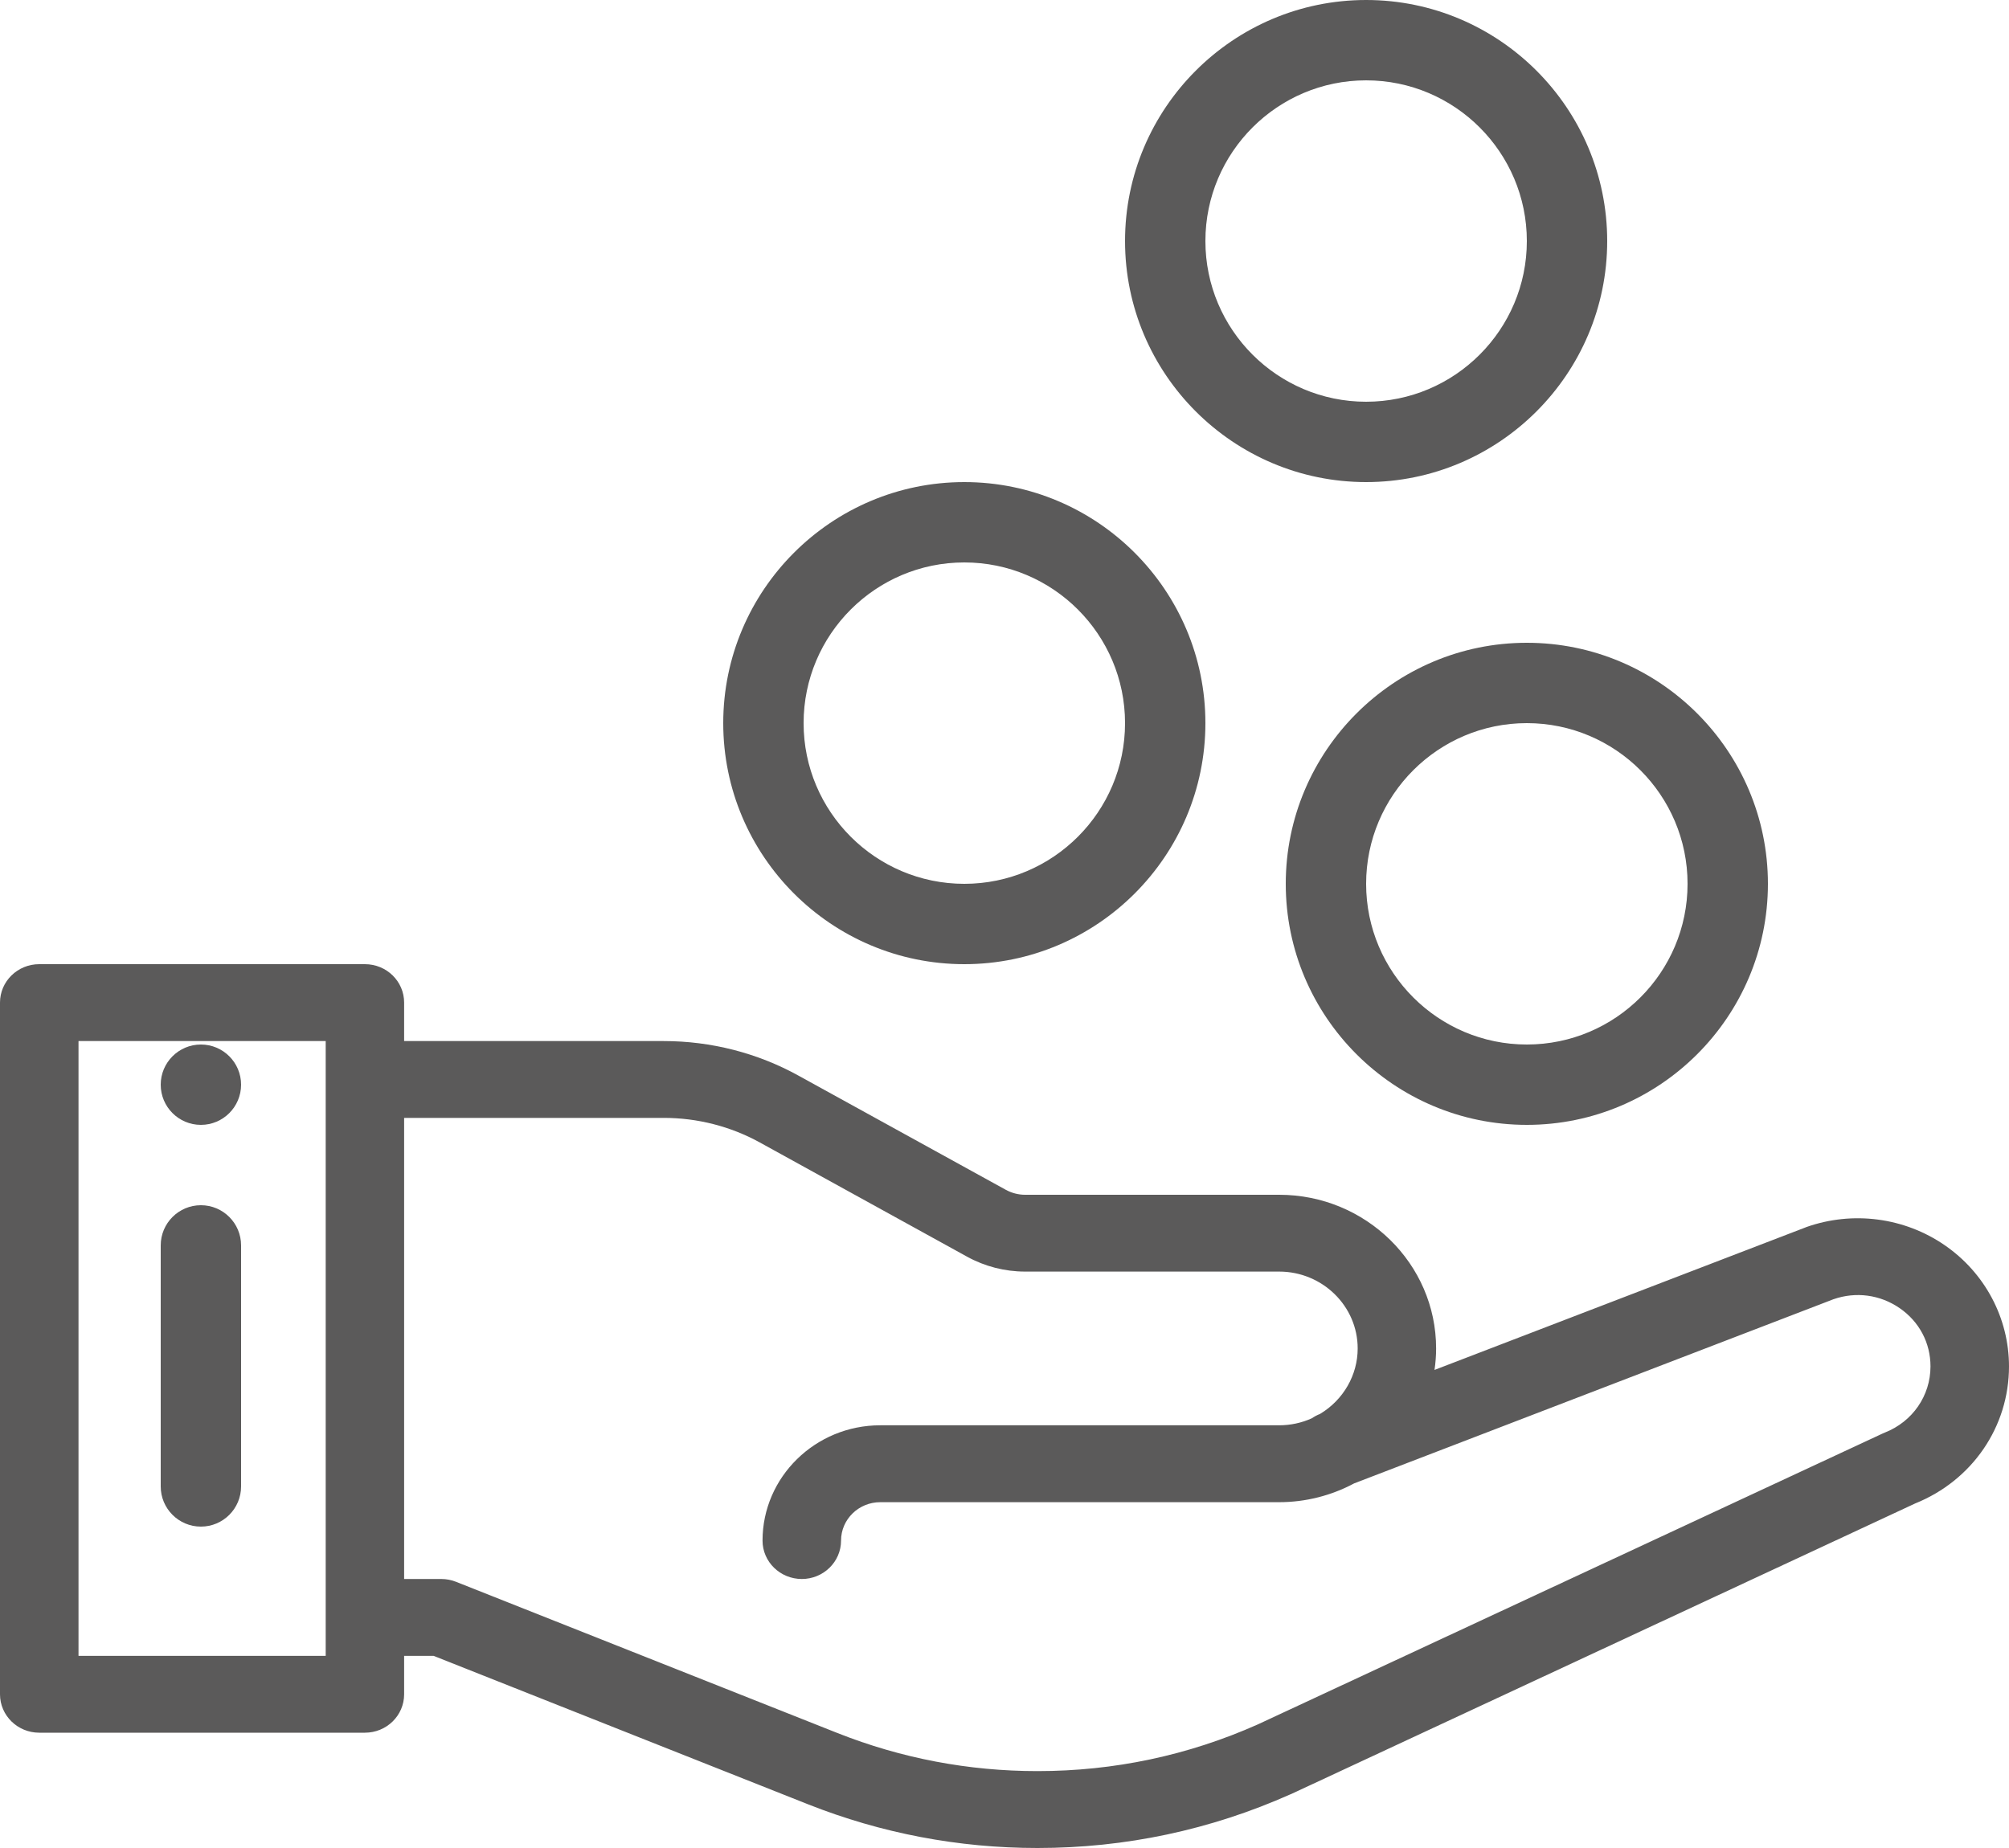 <?xml version="1.0" encoding="UTF-8"?>
<svg width="25px" height="23px" viewBox="0 0 25 23" version="1.1" xmlns="http://www.w3.org/2000/svg" xmlns:xlink="http://www.w3.org/1999/xlink">
    <!-- Generator: Sketch 58 (84663) - https://sketch.com -->
    <title>Group 2</title>
    <desc>Created with Sketch.</desc>
    <g id="Page-1" stroke="none" stroke-width="1" fill="none" fill-rule="evenodd">
        <g id="landing-page" transform="translate(-127, -128)" fill="#5B5A5A" fill-rule="nonzero">
            <g id="Group-2" transform="translate(127, 128)">
                <path d="M2.5,13 C2.224,13 2,13.224 2,13.5 C2,13.776 2.224,14 2.5,14 C2.776,14 3,13.776 3,13.5 C3,13.224 2.776,13 2.5,13 Z" id="Path"></path>
                <path d="M24.199,15.497 C23.698,15.152 23.055,15.068 22.478,15.272 C22.474,15.274 22.47,15.275 22.466,15.277 L17.851,17.05 C17.864,16.962 17.871,16.873 17.871,16.783 C17.871,15.728 16.995,14.87 15.918,14.87 L12.756,14.87 C12.672,14.87 12.589,14.848 12.516,14.808 L9.936,13.387 C9.426,13.105 8.847,12.957 8.26,12.957 L5.029,12.957 L5.029,12.478 C5.029,12.214 4.811,12 4.541,12 L0.488,12 C0.219,12 0,12.214 0,12.478 L0,21.087 C0,21.351 0.219,21.565 0.488,21.565 L4.541,21.565 C4.811,21.565 5.029,21.351 5.029,21.087 L5.029,20.609 L5.397,20.609 L10.055,22.456 C10.967,22.817 11.927,23 12.91,23 C14.004,23 15.064,22.775 16.06,22.331 C16.063,22.33 16.065,22.329 16.068,22.328 L23.832,18.712 C24.542,18.426 25,17.759 25,17.006 C25,16.406 24.701,15.842 24.199,15.497 Z M4.053,20.609 L0.977,20.609 L0.977,12.957 L4.053,12.957 L4.053,20.609 Z M23.454,17.83 C23.444,17.834 23.435,17.838 23.426,17.842 L15.652,21.462 C14.785,21.848 13.863,22.043 12.91,22.043 C12.053,22.043 11.216,21.884 10.421,21.569 L5.675,19.687 C5.617,19.664 5.554,19.652 5.492,19.652 L5.029,19.652 L5.029,13.913 L8.26,13.913 C8.679,13.913 9.093,14.019 9.457,14.22 L12.037,15.642 C12.256,15.762 12.504,15.826 12.756,15.826 L15.918,15.826 C16.456,15.826 16.895,16.255 16.895,16.783 C16.895,17.114 16.717,17.422 16.429,17.596 L16.426,17.598 C16.389,17.612 16.355,17.631 16.324,17.652 C16.198,17.709 16.059,17.739 15.918,17.739 L10.954,17.739 C10.146,17.739 9.489,18.383 9.489,19.174 C9.489,19.438 9.708,19.652 9.978,19.652 C10.247,19.652 10.466,19.438 10.466,19.174 C10.466,18.91 10.685,18.696 10.954,18.696 L15.918,18.696 C16.246,18.696 16.567,18.614 16.851,18.462 L22.816,16.17 C23.095,16.073 23.395,16.113 23.638,16.28 C23.883,16.448 24.023,16.713 24.023,17.006 C24.023,17.371 23.8,17.694 23.454,17.83 Z" id="Shape"></path>
                <path d="M2.5,15 C2.224,15 2,15.224 2,15.5 L2,18.5 C2,18.776 2.224,19 2.5,19 C2.776,19 3,18.776 3,18.5 L3,15.5 C3,15.224 2.776,15 2.5,15 Z" id="Path"></path>
                <path d="M19,8 C17.346,8 16,9.346 16,11 C16,12.654 17.346,14 19,14 C20.654,14 22,12.654 22,11 C22,9.346 20.654,8 19,8 Z M19,13 C17.897,13 17,12.103 17,11 C17,9.897 17.897,9 19,9 C20.103,9 21,9.897 21,11 C21,12.103 20.103,13 19,13 Z" id="Shape"></path>
                <path d="M17,0 C15.346,0 14,1.346 14,3 C14,4.654 15.346,6 17,6 C18.654,6 20,4.654 20,3 C20,1.346 18.654,0 17,0 Z M17,5 C15.897,5 15,4.103 15,3 C15,1.897 15.897,1 17,1 C18.103,1 19,1.897 19,3 C19,4.103 18.103,5 17,5 Z" id="Shape"></path>
                <path d="M12,6 C10.346,6 9,7.346 9,9 C9,10.654 10.346,12 12,12 C13.654,12 15,10.654 15,9 C15,7.346 13.654,6 12,6 Z M12,11 C10.897,11 10,10.103 10,9 C10,7.897 10.897,7 12,7 C13.103,7 14,7.897 14,9 C14,10.103 13.103,11 12,11 Z" id="Shape"></path>
            </g>
        </g>
    </g>
</svg>